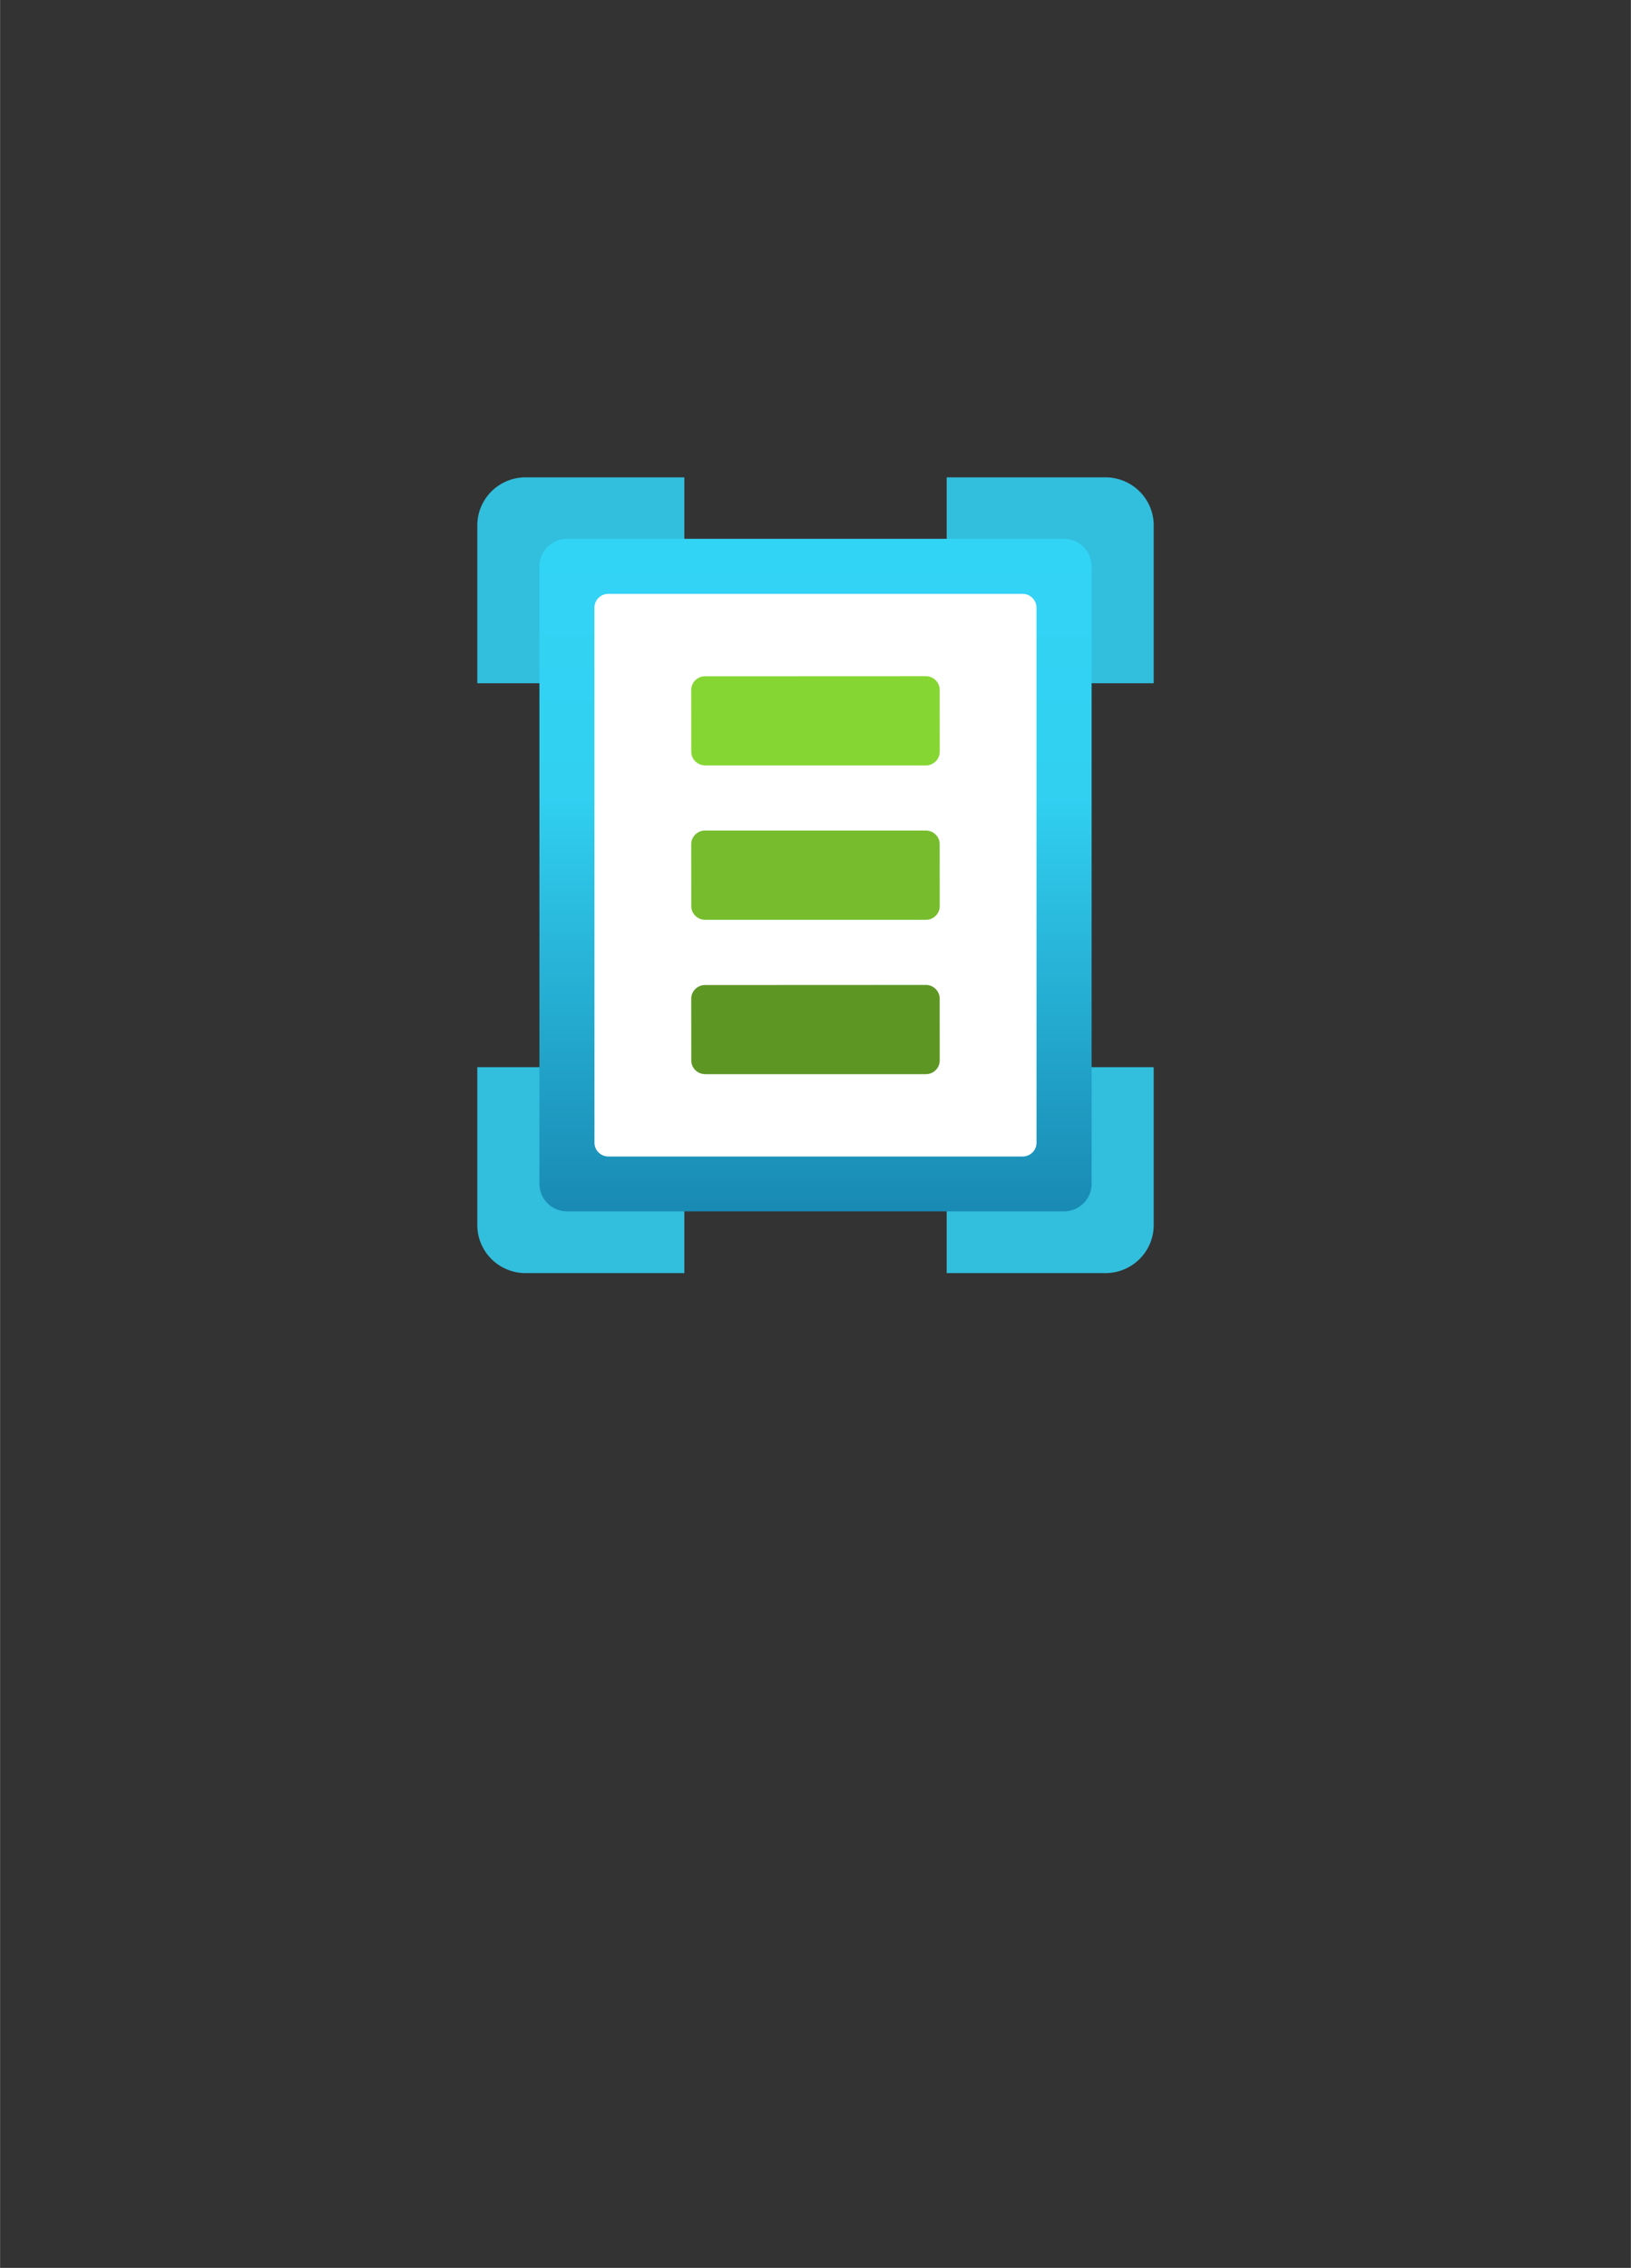 <?xml version="1.0" encoding="UTF-8" standalone="no"?>
<!DOCTYPE svg PUBLIC "-//W3C//DTD SVG 1.1//EN" "http://www.w3.org/Graphics/SVG/1.1/DTD/svg11.dtd">
<!-- Generated by Microsoft Visio, SVG Export Template Spec.svg Page-1 -->
<svg xmlns="http://www.w3.org/2000/svg" xmlns:xlink="http://www.w3.org/1999/xlink" xmlns:ev="http://www.w3.org/2001/xml-events"
		width="1.614in" height="2.244in" viewBox="0 0 116.189 161.559" xml:space="preserve" color-interpolation-filters="sRGB"
		class="st7">
	<rect x="0" y="0" width="116.189" height="161.559" fill="#333333" stroke="none"/>
	<style type="text/css">
	<![CDATA[
		.st1 {fill:#32bedd;stroke:none;stroke-linecap:butt;stroke-width:34}
		.st2 {fill:url(#grad0-8);stroke:none;stroke-linecap:butt;stroke-width:34}
		.st3 {fill:#ffffff;stroke:none;stroke-linecap:butt;stroke-width:34}
		.st4 {fill:#5e9624;stroke:none;stroke-linecap:butt;stroke-width:34}
		.st5 {fill:#76bc2d;stroke:none;stroke-linecap:butt;stroke-width:34}
		.st6 {fill:#86d633;stroke:none;stroke-linecap:butt;stroke-width:34}
		.st7 {fill:none;fill-rule:evenodd;font-size:12px;overflow:visible;stroke-linecap:square;stroke-miterlimit:3}
	]]>
	</style>

	<defs id="Patterns_And_Gradients">
		<linearGradient id="grad0-8" x1="0" y1="0" x2="1" y2="0" gradientTransform="rotate(-90 0.5 0.5)">
			<stop offset="0" stop-color="#198ab3" stop-opacity="1"/>
			<stop offset="0.62" stop-color="#31d0f1" stop-opacity="1"/>
			<stop offset="1" stop-color="#32d4f5" stop-opacity="1"/>
		</linearGradient>
	</defs>
	<g>
		<title>Page-1</title>
		<g id="group492-1" transform="translate(34,-70.866)">
			<title>Template Spec</title>
			<g id="group493-2">
				<title>Sheet.493</title>
				<g id="shape494-3">
					<title>Sheet.494</title>
					<path d="M14.75 104.87 L3.44 104.87 A3.443 3.422 -180 0 0 -0 108.29 L0 119.54 L6.89 119.54 L6.89 111.71 L14.75
								 111.71 L14.75 104.87 ZM44.75 104.87 L33.44 104.87 L33.44 111.71 L41.3 111.71 L41.3 119.54 L48.19
								 119.54 L48.19 108.29 A3.443 3.422 -180 0 0 44.75 104.87 ZM41.3 146.89 L41.3 154.71 L33.44 154.71
								 L33.44 161.56 L44.75 161.56 A3.443 3.422 -180 0 0 48.19 158.14 L48.19 146.89 L41.3 146.89 ZM6.89
								 154.72 L6.89 146.89 L0 146.89 L0 158.13 A3.443 3.422 -180 0 0 3.44 161.56 L14.75 161.56 L14.75
								 154.72 L6.89 154.72 Z" class="st1"/>
				</g>
				<g id="shape495-5" transform="translate(4.426,-4.399)">
					<title>Sheet.495</title>
					<path d="M1.97 161.56 L37.37 161.56 A1.973 1.961 -180 0 0 39.34 159.6 L39.34 115.6 A1.973 1.961 -180
								 0 0 37.37 113.65 L1.97 113.65 A1.973 1.961 -180 0 0 -0 115.6 L0 159.62 A1.973 1.961 -180
								 0 0 1.97 161.56 Z" class="st2"/>
				</g>
				<g id="shape496-9" transform="translate(8.348,-8.307)">
					<title>Sheet.496</title>
					<path d="M0.98 161.56 L30.51 161.56 a0.986 0.98 -180 0 0 0.983 -0.977 L31.49 122.46 a0.986 0.98
								 -180 0 0 -0.983 -0.98 L0.98 121.48 a0.986 0.98 -180 0 0 -0.983 0.98 L0 160.58
								 a0.986 0.98 -180 0 0 0.983 0.977 Z" class="st3"/>
				</g>
				<g id="shape497-11" transform="translate(15.243,-14.173)">
					<title>Sheet.497</title>
					<path d="M0.98 161.56 L16.72 161.56 a0.986 0.98 -180 0 0 0.983 -0.977 L17.7 156.18 a0.986 0.98
								 -180 0 0 -0.983 -0.977 L0.98 155.21 a0.986 0.98 -180 0 0 -0.983 0.977 L0 160.58
								 a0.986 0.98 -180 0 0 0.983 0.977 Z" class="st4"/>
				</g>
				<g id="shape498-13" transform="translate(15.243,-25.168)">
					<title>Sheet.498</title>
					<path d="M0.98 161.56 L16.72 161.56 a0.986 0.98 -180 0 0 0.983 -0.977 L17.7 156.18 a0.986 0.98
								 -180 0 0 -0.983 -0.98 L0.98 155.2 a0.986 0.98 -180 0 0 -0.983 0.98 L0 160.58
								 a0.986 0.98 -180 0 0 0.983 0.977 Z" class="st5"/>
				</g>
				<g id="shape499-15" transform="translate(15.243,-36.167)">
					<title>Sheet.499</title>
					<path d="M0.98 161.56 L16.72 161.56 a0.986 0.98 -180 0 0 0.983 -0.977 L17.7 156.18 a0.986 0.98
								 -180 0 0 -0.983 -0.977 L0.98 155.21 a0.986 0.98 -180 0 0 -0.983 0.977 L0 160.58
								 a0.986 0.98 -180 0 0 0.983 0.977 Z" class="st6"/>
				</g>
			</g>
		</g>
	</g>
</svg>
